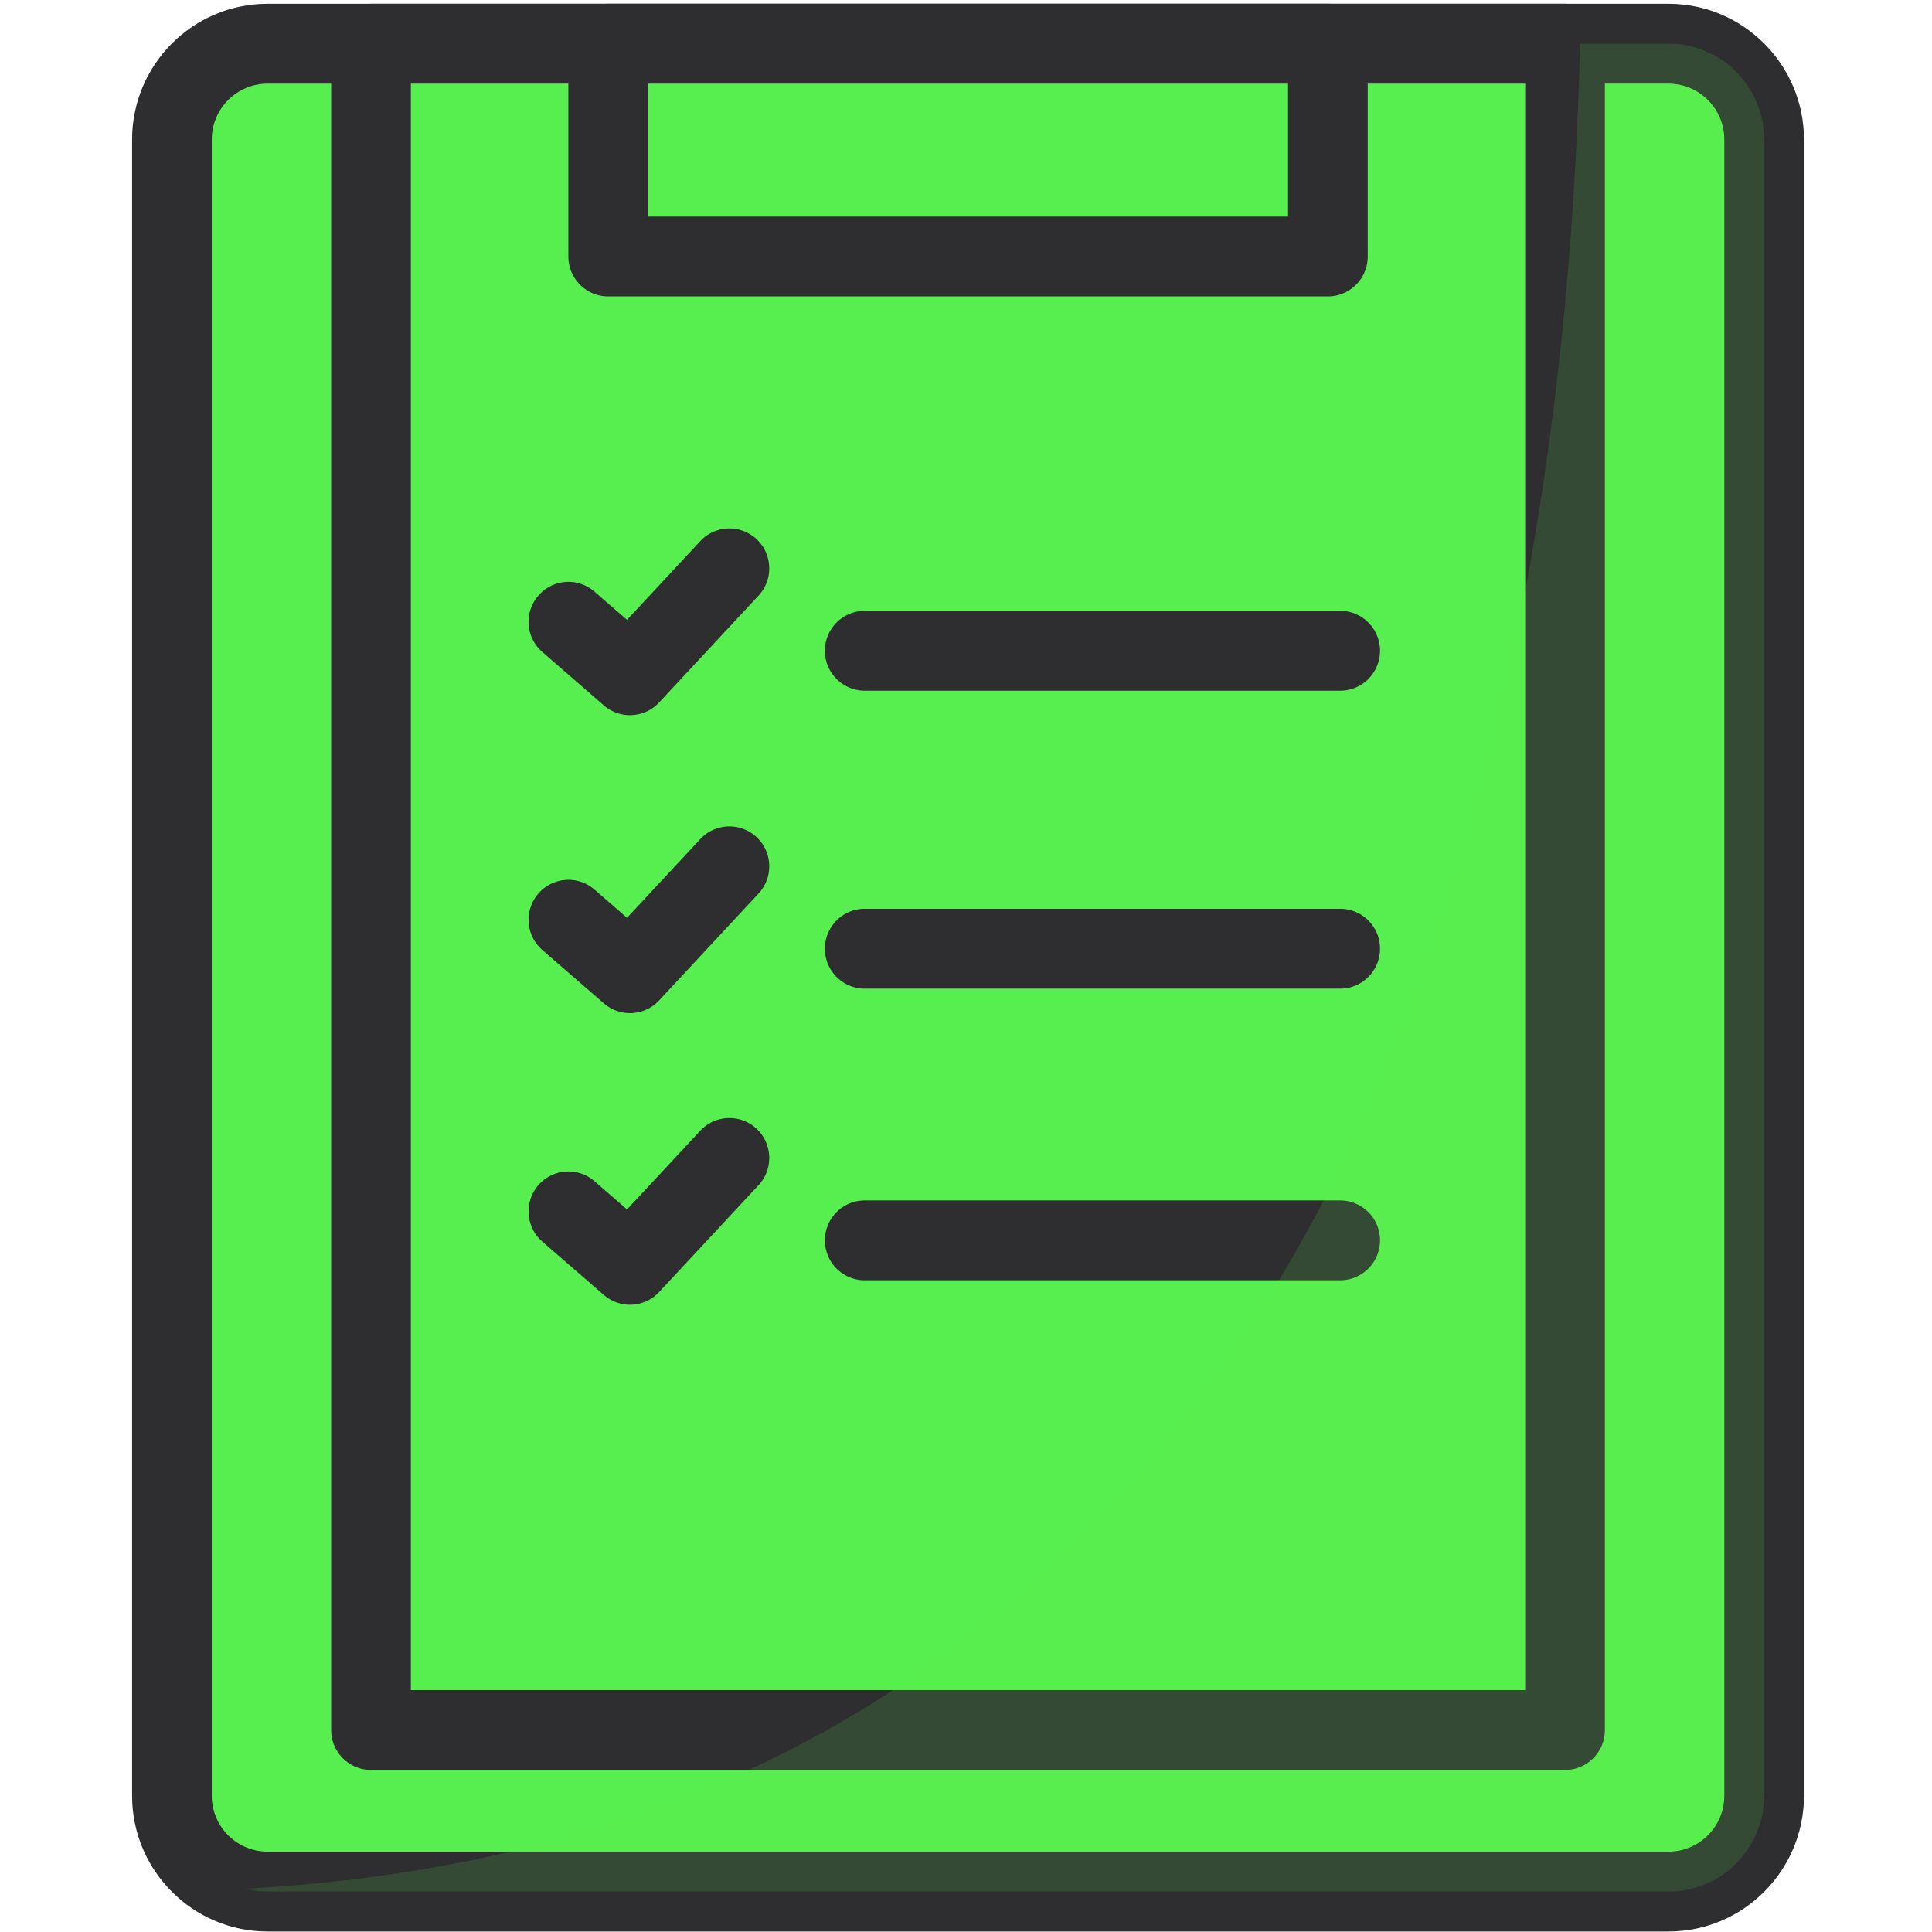 <svg xmlns="http://www.w3.org/2000/svg" width="512" height="512" id="report">
  <g fill="none" fill-rule="evenodd">
    <path fill="#57ef4f" d="M442.174 501.286H70.904c-13.994 0-25.341-11.37-25.341-25.394V36.971c0-14.023 11.347-25.394 25.342-25.394h371.269c13.994 0 25.342 11.37 25.342 25.394v438.921c0 14.023-11.348 25.394-25.342 25.394Z"></path>
    <path fill="#2E2E30" d="M70.906 22.16c-8.151 0-14.783 6.645-14.783 14.813v438.922c0 8.168 6.632 14.813 14.783 14.813h371.269c8.152 0 14.783-6.645 14.783-14.813V36.973c0-8.168-6.631-14.813-14.783-14.813H70.906ZM442.175 511.87H70.906c-19.795 0-35.9-16.14-35.9-35.974V36.973C35.005 17.138 51.11 1 70.905 1h371.269c19.795 0 35.901 16.139 35.901 35.974v438.922c0 19.835-16.106 35.974-35.901 35.974Z"></path>
    <path fill="#57ef4f" d="M98.328 458.484h316.431V11.578H98.328z"></path>
    <path fill="#2E2E30" d="M108.88 447.904h295.313V22.159H108.88v425.745Zm305.872 21.161H98.321c-5.829 0-10.56-4.733-10.56-10.58V11.577c0-5.84 4.731-10.58 10.56-10.58h316.431c5.829 0 10.56 4.74 10.56 10.58v446.906c0 5.848-4.731 10.581-10.56 10.581Z"></path>
    <path fill="#57ef4f" d="M161.176 67.973h190.721V11.578H161.176z"></path>
    <path fill="#2E2E30" d="M171.743 57.392h169.601V22.16H171.743v35.233zm180.16 21.162h-190.72c-5.828 0-10.559-4.734-10.559-10.581V11.578c0-5.84 4.73-10.58 10.56-10.58h190.72c5.828 0 10.559 4.74 10.559 10.58v56.395c0 5.847-4.73 10.58-10.56 10.58zm3.256 104.482H229.167c-5.836 0-10.56-4.733-10.56-10.58 0-5.848 4.724-10.581 10.56-10.581h125.992c5.83 0 10.56 4.733 10.56 10.58 0 5.848-4.73 10.581-10.56 10.581m-188.209 6.486a10.52 10.52 0 0 1-6.913-2.581l-16.317-14.157c-4.407-3.824-4.879-10.51-1.063-14.926 3.808-4.423 10.475-4.91 14.895-1.072l8.617 7.477 19.408-20.851c3.977-4.282 10.65-4.5 14.93-.522 4.26 3.985 4.491 10.68.514 14.954l-26.349 28.314a10.537 10.537 0 0 1-7.722 3.364M355.16 262H229.166c-5.836 0-10.56-4.733-10.56-10.58 0-5.848 4.724-10.581 10.56-10.581h125.992c5.83 0 10.56 4.733 10.56 10.58 0 5.848-4.73 10.581-10.56 10.581m-188.209 6.485c-2.457 0-4.913-.853-6.913-2.581l-16.317-14.157c-4.407-3.823-4.879-10.51-1.063-14.926 3.808-4.416 10.475-4.902 14.895-1.072l8.617 7.477 19.408-20.851c3.977-4.282 10.664-4.5 14.93-.522 4.26 3.992 4.491 10.68.514 14.954l-26.349 28.314a10.537 10.537 0 0 1-7.722 3.364m188.21 70.803H229.166c-5.836 0-10.56-4.733-10.56-10.58 0-5.848 4.724-10.58 10.56-10.58h125.992c5.83 0 10.56 4.732 10.56 10.58 0 5.847-4.73 10.58-10.56 10.58m-188.209 6.486c-2.457 0-4.913-.854-6.913-2.582l-16.317-14.157c-4.407-3.823-4.879-10.51-1.063-14.926 3.808-4.415 10.475-4.902 14.895-1.072l8.617 7.477 19.408-20.85c3.977-4.283 10.664-4.501 14.93-.523 4.26 3.993 4.491 10.68.514 14.954l-26.349 28.314a10.537 10.537 0 0 1-7.722 3.365"></path>
    <path fill="#57ef4f" d="M442.174 11.578h-23.435C414.825 181.645 365.373 484.4 65.05 500.539c1.886.444 3.829.748 5.856.748h371.269c13.994 0 25.342-11.371 25.342-25.394V36.972c0-14.023-11.348-25.394-25.342-25.394" opacity=".15"></path>
  </g>
</svg>
